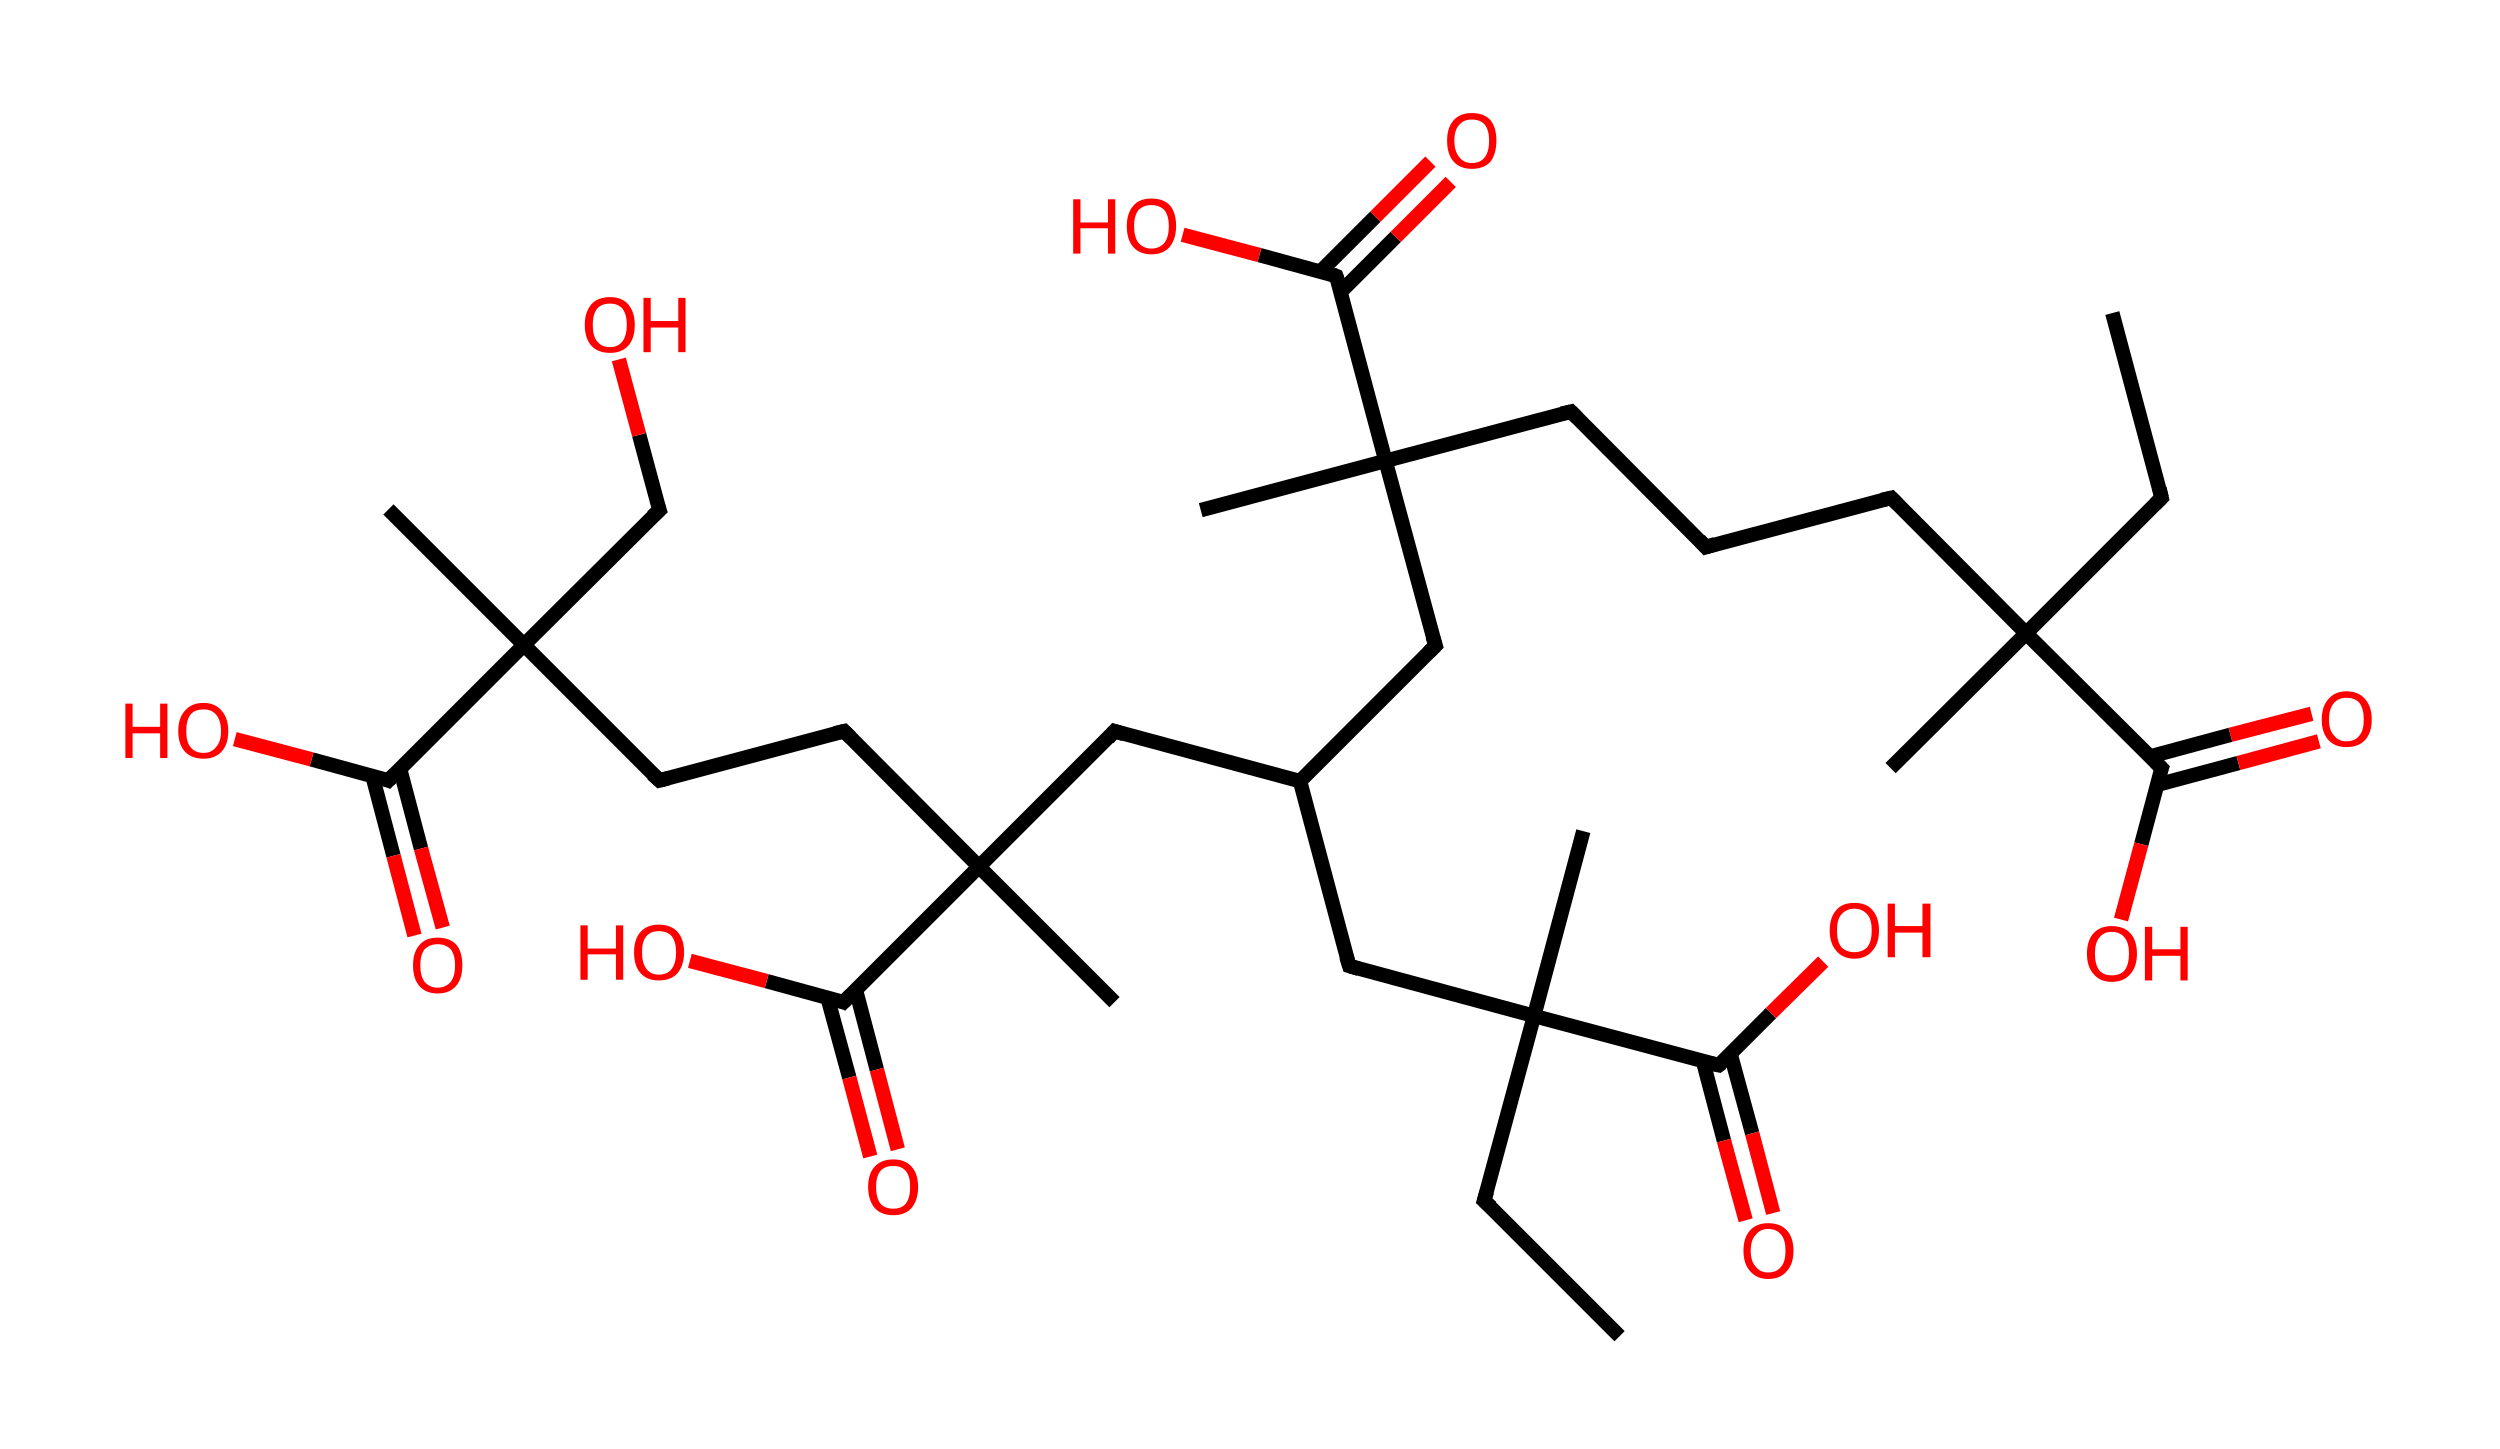 <?xml version='1.0' encoding='ASCII' standalone='yes'?>
<svg xmlns="http://www.w3.org/2000/svg" xmlns:rdkit="http://www.rdkit.org/xml" xmlns:xlink="http://www.w3.org/1999/xlink" version="1.1" baseProfile="full" xml:space="preserve" width="345px" height="200px" viewBox="0 0 345 200">
<!-- END OF HEADER -->
<rect style="opacity:1.0;fill:#FFFFFF;stroke:none" width="345.0" height="200.0" x="0.0" y="0.0"> </rect>
<path class="bond-0 atom-0 atom-1" d="M 291.5,43.2 L 298.3,68.7" style="fill:none;fill-rule:evenodd;stroke:#000000;stroke-width:2.0px;stroke-linecap:butt;stroke-linejoin:miter;stroke-opacity:1"/>
<path class="bond-1 atom-1 atom-2" d="M 298.3,68.7 L 279.6,87.4" style="fill:none;fill-rule:evenodd;stroke:#000000;stroke-width:2.0px;stroke-linecap:butt;stroke-linejoin:miter;stroke-opacity:1"/>
<path class="bond-2 atom-2 atom-3" d="M 279.6,87.4 L 260.9,106.0" style="fill:none;fill-rule:evenodd;stroke:#000000;stroke-width:2.0px;stroke-linecap:butt;stroke-linejoin:miter;stroke-opacity:1"/>
<path class="bond-3 atom-2 atom-4" d="M 279.6,87.4 L 261.0,68.7" style="fill:none;fill-rule:evenodd;stroke:#000000;stroke-width:2.0px;stroke-linecap:butt;stroke-linejoin:miter;stroke-opacity:1"/>
<path class="bond-4 atom-4 atom-5" d="M 261.0,68.7 L 235.4,75.5" style="fill:none;fill-rule:evenodd;stroke:#000000;stroke-width:2.0px;stroke-linecap:butt;stroke-linejoin:miter;stroke-opacity:1"/>
<path class="bond-5 atom-5 atom-6" d="M 235.4,75.5 L 216.8,56.8" style="fill:none;fill-rule:evenodd;stroke:#000000;stroke-width:2.0px;stroke-linecap:butt;stroke-linejoin:miter;stroke-opacity:1"/>
<path class="bond-6 atom-6 atom-7" d="M 216.8,56.8 L 191.2,63.6" style="fill:none;fill-rule:evenodd;stroke:#000000;stroke-width:2.0px;stroke-linecap:butt;stroke-linejoin:miter;stroke-opacity:1"/>
<path class="bond-7 atom-7 atom-8" d="M 191.2,63.6 L 165.7,70.4" style="fill:none;fill-rule:evenodd;stroke:#000000;stroke-width:2.0px;stroke-linecap:butt;stroke-linejoin:miter;stroke-opacity:1"/>
<path class="bond-8 atom-7 atom-9" d="M 191.2,63.6 L 198.1,89.1" style="fill:none;fill-rule:evenodd;stroke:#000000;stroke-width:2.0px;stroke-linecap:butt;stroke-linejoin:miter;stroke-opacity:1"/>
<path class="bond-9 atom-9 atom-10" d="M 198.1,89.1 L 179.4,107.8" style="fill:none;fill-rule:evenodd;stroke:#000000;stroke-width:2.0px;stroke-linecap:butt;stroke-linejoin:miter;stroke-opacity:1"/>
<path class="bond-10 atom-10 atom-11" d="M 179.4,107.8 L 186.2,133.3" style="fill:none;fill-rule:evenodd;stroke:#000000;stroke-width:2.0px;stroke-linecap:butt;stroke-linejoin:miter;stroke-opacity:1"/>
<path class="bond-11 atom-11 atom-12" d="M 186.2,133.3 L 211.7,140.2" style="fill:none;fill-rule:evenodd;stroke:#000000;stroke-width:2.0px;stroke-linecap:butt;stroke-linejoin:miter;stroke-opacity:1"/>
<path class="bond-12 atom-12 atom-13" d="M 211.7,140.2 L 218.5,114.7" style="fill:none;fill-rule:evenodd;stroke:#000000;stroke-width:2.0px;stroke-linecap:butt;stroke-linejoin:miter;stroke-opacity:1"/>
<path class="bond-13 atom-12 atom-14" d="M 211.7,140.2 L 204.8,165.7" style="fill:none;fill-rule:evenodd;stroke:#000000;stroke-width:2.0px;stroke-linecap:butt;stroke-linejoin:miter;stroke-opacity:1"/>
<path class="bond-14 atom-14 atom-15" d="M 204.8,165.7 L 223.5,184.4" style="fill:none;fill-rule:evenodd;stroke:#000000;stroke-width:2.0px;stroke-linecap:butt;stroke-linejoin:miter;stroke-opacity:1"/>
<path class="bond-15 atom-12 atom-16" d="M 211.7,140.2 L 237.2,147.0" style="fill:none;fill-rule:evenodd;stroke:#000000;stroke-width:2.0px;stroke-linecap:butt;stroke-linejoin:miter;stroke-opacity:1"/>
<path class="bond-16 atom-16 atom-17" d="M 235.0,146.4 L 237.9,157.4" style="fill:none;fill-rule:evenodd;stroke:#000000;stroke-width:2.0px;stroke-linecap:butt;stroke-linejoin:miter;stroke-opacity:1"/>
<path class="bond-16 atom-16 atom-17" d="M 237.9,157.4 L 240.9,168.4" style="fill:none;fill-rule:evenodd;stroke:#FF0000;stroke-width:2.0px;stroke-linecap:butt;stroke-linejoin:miter;stroke-opacity:1"/>
<path class="bond-16 atom-16 atom-17" d="M 238.8,145.4 L 241.8,156.4" style="fill:none;fill-rule:evenodd;stroke:#000000;stroke-width:2.0px;stroke-linecap:butt;stroke-linejoin:miter;stroke-opacity:1"/>
<path class="bond-16 atom-16 atom-17" d="M 241.8,156.4 L 244.7,167.4" style="fill:none;fill-rule:evenodd;stroke:#FF0000;stroke-width:2.0px;stroke-linecap:butt;stroke-linejoin:miter;stroke-opacity:1"/>
<path class="bond-17 atom-16 atom-18" d="M 237.2,147.0 L 244.4,139.8" style="fill:none;fill-rule:evenodd;stroke:#000000;stroke-width:2.0px;stroke-linecap:butt;stroke-linejoin:miter;stroke-opacity:1"/>
<path class="bond-17 atom-16 atom-18" d="M 244.4,139.8 L 251.6,132.7" style="fill:none;fill-rule:evenodd;stroke:#FF0000;stroke-width:2.0px;stroke-linecap:butt;stroke-linejoin:miter;stroke-opacity:1"/>
<path class="bond-18 atom-10 atom-19" d="M 179.4,107.8 L 153.8,100.9" style="fill:none;fill-rule:evenodd;stroke:#000000;stroke-width:2.0px;stroke-linecap:butt;stroke-linejoin:miter;stroke-opacity:1"/>
<path class="bond-19 atom-19 atom-20" d="M 153.8,100.9 L 135.1,119.6" style="fill:none;fill-rule:evenodd;stroke:#000000;stroke-width:2.0px;stroke-linecap:butt;stroke-linejoin:miter;stroke-opacity:1"/>
<path class="bond-20 atom-20 atom-21" d="M 135.1,119.6 L 153.8,138.3" style="fill:none;fill-rule:evenodd;stroke:#000000;stroke-width:2.0px;stroke-linecap:butt;stroke-linejoin:miter;stroke-opacity:1"/>
<path class="bond-21 atom-20 atom-22" d="M 135.1,119.6 L 116.5,100.9" style="fill:none;fill-rule:evenodd;stroke:#000000;stroke-width:2.0px;stroke-linecap:butt;stroke-linejoin:miter;stroke-opacity:1"/>
<path class="bond-22 atom-22 atom-23" d="M 116.5,100.9 L 91.0,107.7" style="fill:none;fill-rule:evenodd;stroke:#000000;stroke-width:2.0px;stroke-linecap:butt;stroke-linejoin:miter;stroke-opacity:1"/>
<path class="bond-23 atom-23 atom-24" d="M 91.0,107.7 L 72.3,89.0" style="fill:none;fill-rule:evenodd;stroke:#000000;stroke-width:2.0px;stroke-linecap:butt;stroke-linejoin:miter;stroke-opacity:1"/>
<path class="bond-24 atom-24 atom-25" d="M 72.3,89.0 L 53.6,70.3" style="fill:none;fill-rule:evenodd;stroke:#000000;stroke-width:2.0px;stroke-linecap:butt;stroke-linejoin:miter;stroke-opacity:1"/>
<path class="bond-25 atom-24 atom-26" d="M 72.3,89.0 L 91.0,70.4" style="fill:none;fill-rule:evenodd;stroke:#000000;stroke-width:2.0px;stroke-linecap:butt;stroke-linejoin:miter;stroke-opacity:1"/>
<path class="bond-26 atom-26 atom-27" d="M 91.0,70.4 L 88.2,60.0" style="fill:none;fill-rule:evenodd;stroke:#000000;stroke-width:2.0px;stroke-linecap:butt;stroke-linejoin:miter;stroke-opacity:1"/>
<path class="bond-26 atom-26 atom-27" d="M 88.2,60.0 L 85.4,49.6" style="fill:none;fill-rule:evenodd;stroke:#FF0000;stroke-width:2.0px;stroke-linecap:butt;stroke-linejoin:miter;stroke-opacity:1"/>
<path class="bond-27 atom-24 atom-28" d="M 72.3,89.0 L 53.6,107.7" style="fill:none;fill-rule:evenodd;stroke:#000000;stroke-width:2.0px;stroke-linecap:butt;stroke-linejoin:miter;stroke-opacity:1"/>
<path class="bond-28 atom-28 atom-29" d="M 51.4,107.1 L 54.3,118.1" style="fill:none;fill-rule:evenodd;stroke:#000000;stroke-width:2.0px;stroke-linecap:butt;stroke-linejoin:miter;stroke-opacity:1"/>
<path class="bond-28 atom-28 atom-29" d="M 54.3,118.1 L 57.2,129.1" style="fill:none;fill-rule:evenodd;stroke:#FF0000;stroke-width:2.0px;stroke-linecap:butt;stroke-linejoin:miter;stroke-opacity:1"/>
<path class="bond-28 atom-28 atom-29" d="M 55.2,106.1 L 58.1,117.1" style="fill:none;fill-rule:evenodd;stroke:#000000;stroke-width:2.0px;stroke-linecap:butt;stroke-linejoin:miter;stroke-opacity:1"/>
<path class="bond-28 atom-28 atom-29" d="M 58.1,117.1 L 61.1,128.0" style="fill:none;fill-rule:evenodd;stroke:#FF0000;stroke-width:2.0px;stroke-linecap:butt;stroke-linejoin:miter;stroke-opacity:1"/>
<path class="bond-29 atom-28 atom-30" d="M 53.6,107.7 L 43.0,104.8" style="fill:none;fill-rule:evenodd;stroke:#000000;stroke-width:2.0px;stroke-linecap:butt;stroke-linejoin:miter;stroke-opacity:1"/>
<path class="bond-29 atom-28 atom-30" d="M 43.0,104.8 L 32.4,102.0" style="fill:none;fill-rule:evenodd;stroke:#FF0000;stroke-width:2.0px;stroke-linecap:butt;stroke-linejoin:miter;stroke-opacity:1"/>
<path class="bond-30 atom-20 atom-31" d="M 135.1,119.6 L 116.4,138.3" style="fill:none;fill-rule:evenodd;stroke:#000000;stroke-width:2.0px;stroke-linecap:butt;stroke-linejoin:miter;stroke-opacity:1"/>
<path class="bond-31 atom-31 atom-32" d="M 114.2,137.7 L 117.2,148.7" style="fill:none;fill-rule:evenodd;stroke:#000000;stroke-width:2.0px;stroke-linecap:butt;stroke-linejoin:miter;stroke-opacity:1"/>
<path class="bond-31 atom-31 atom-32" d="M 117.2,148.7 L 120.1,159.6" style="fill:none;fill-rule:evenodd;stroke:#FF0000;stroke-width:2.0px;stroke-linecap:butt;stroke-linejoin:miter;stroke-opacity:1"/>
<path class="bond-31 atom-31 atom-32" d="M 118.1,136.6 L 121.0,147.6" style="fill:none;fill-rule:evenodd;stroke:#000000;stroke-width:2.0px;stroke-linecap:butt;stroke-linejoin:miter;stroke-opacity:1"/>
<path class="bond-31 atom-31 atom-32" d="M 121.0,147.6 L 123.9,158.6" style="fill:none;fill-rule:evenodd;stroke:#FF0000;stroke-width:2.0px;stroke-linecap:butt;stroke-linejoin:miter;stroke-opacity:1"/>
<path class="bond-32 atom-31 atom-33" d="M 116.4,138.3 L 105.8,135.4" style="fill:none;fill-rule:evenodd;stroke:#000000;stroke-width:2.0px;stroke-linecap:butt;stroke-linejoin:miter;stroke-opacity:1"/>
<path class="bond-32 atom-31 atom-33" d="M 105.8,135.4 L 95.2,132.6" style="fill:none;fill-rule:evenodd;stroke:#FF0000;stroke-width:2.0px;stroke-linecap:butt;stroke-linejoin:miter;stroke-opacity:1"/>
<path class="bond-33 atom-7 atom-34" d="M 191.2,63.6 L 184.4,38.1" style="fill:none;fill-rule:evenodd;stroke:#000000;stroke-width:2.0px;stroke-linecap:butt;stroke-linejoin:miter;stroke-opacity:1"/>
<path class="bond-34 atom-34 atom-35" d="M 185.0,40.3 L 192.6,32.7" style="fill:none;fill-rule:evenodd;stroke:#000000;stroke-width:2.0px;stroke-linecap:butt;stroke-linejoin:miter;stroke-opacity:1"/>
<path class="bond-34 atom-34 atom-35" d="M 192.6,32.7 L 200.2,25.1" style="fill:none;fill-rule:evenodd;stroke:#FF0000;stroke-width:2.0px;stroke-linecap:butt;stroke-linejoin:miter;stroke-opacity:1"/>
<path class="bond-34 atom-34 atom-35" d="M 182.2,37.5 L 189.8,29.9" style="fill:none;fill-rule:evenodd;stroke:#000000;stroke-width:2.0px;stroke-linecap:butt;stroke-linejoin:miter;stroke-opacity:1"/>
<path class="bond-34 atom-34 atom-35" d="M 189.8,29.9 L 197.4,22.3" style="fill:none;fill-rule:evenodd;stroke:#FF0000;stroke-width:2.0px;stroke-linecap:butt;stroke-linejoin:miter;stroke-opacity:1"/>
<path class="bond-35 atom-34 atom-36" d="M 184.4,38.1 L 173.8,35.2" style="fill:none;fill-rule:evenodd;stroke:#000000;stroke-width:2.0px;stroke-linecap:butt;stroke-linejoin:miter;stroke-opacity:1"/>
<path class="bond-35 atom-34 atom-36" d="M 173.8,35.2 L 163.2,32.4" style="fill:none;fill-rule:evenodd;stroke:#FF0000;stroke-width:2.0px;stroke-linecap:butt;stroke-linejoin:miter;stroke-opacity:1"/>
<path class="bond-36 atom-2 atom-37" d="M 279.6,87.4 L 298.3,106.0" style="fill:none;fill-rule:evenodd;stroke:#000000;stroke-width:2.0px;stroke-linecap:butt;stroke-linejoin:miter;stroke-opacity:1"/>
<path class="bond-37 atom-37 atom-38" d="M 297.7,108.3 L 308.9,105.3" style="fill:none;fill-rule:evenodd;stroke:#000000;stroke-width:2.0px;stroke-linecap:butt;stroke-linejoin:miter;stroke-opacity:1"/>
<path class="bond-37 atom-37 atom-38" d="M 308.9,105.3 L 320.0,102.3" style="fill:none;fill-rule:evenodd;stroke:#FF0000;stroke-width:2.0px;stroke-linecap:butt;stroke-linejoin:miter;stroke-opacity:1"/>
<path class="bond-37 atom-37 atom-38" d="M 296.7,104.4 L 307.8,101.4" style="fill:none;fill-rule:evenodd;stroke:#000000;stroke-width:2.0px;stroke-linecap:butt;stroke-linejoin:miter;stroke-opacity:1"/>
<path class="bond-37 atom-37 atom-38" d="M 307.8,101.4 L 319.0,98.5" style="fill:none;fill-rule:evenodd;stroke:#FF0000;stroke-width:2.0px;stroke-linecap:butt;stroke-linejoin:miter;stroke-opacity:1"/>
<path class="bond-38 atom-37 atom-39" d="M 298.3,106.0 L 295.5,116.5" style="fill:none;fill-rule:evenodd;stroke:#000000;stroke-width:2.0px;stroke-linecap:butt;stroke-linejoin:miter;stroke-opacity:1"/>
<path class="bond-38 atom-37 atom-39" d="M 295.5,116.5 L 292.7,126.9" style="fill:none;fill-rule:evenodd;stroke:#FF0000;stroke-width:2.0px;stroke-linecap:butt;stroke-linejoin:miter;stroke-opacity:1"/>
<path d="M 298.0,67.4 L 298.3,68.7 L 297.4,69.6" style="fill:none;stroke:#000000;stroke-width:2.0px;stroke-linecap:butt;stroke-linejoin:miter;stroke-opacity:1;"/>
<path d="M 261.9,69.6 L 261.0,68.7 L 259.7,69.0" style="fill:none;stroke:#000000;stroke-width:2.0px;stroke-linecap:butt;stroke-linejoin:miter;stroke-opacity:1;"/>
<path d="M 236.7,75.1 L 235.4,75.5 L 234.5,74.5" style="fill:none;stroke:#000000;stroke-width:2.0px;stroke-linecap:butt;stroke-linejoin:miter;stroke-opacity:1;"/>
<path d="M 217.7,57.7 L 216.8,56.8 L 215.5,57.1" style="fill:none;stroke:#000000;stroke-width:2.0px;stroke-linecap:butt;stroke-linejoin:miter;stroke-opacity:1;"/>
<path d="M 197.7,87.8 L 198.1,89.1 L 197.1,90.1" style="fill:none;stroke:#000000;stroke-width:2.0px;stroke-linecap:butt;stroke-linejoin:miter;stroke-opacity:1;"/>
<path d="M 185.8,132.0 L 186.2,133.3 L 187.5,133.7" style="fill:none;stroke:#000000;stroke-width:2.0px;stroke-linecap:butt;stroke-linejoin:miter;stroke-opacity:1;"/>
<path d="M 205.2,164.4 L 204.8,165.7 L 205.8,166.6" style="fill:none;stroke:#000000;stroke-width:2.0px;stroke-linecap:butt;stroke-linejoin:miter;stroke-opacity:1;"/>
<path d="M 235.9,146.7 L 237.2,147.0 L 237.6,146.7" style="fill:none;stroke:#000000;stroke-width:2.0px;stroke-linecap:butt;stroke-linejoin:miter;stroke-opacity:1;"/>
<path d="M 155.1,101.3 L 153.8,100.9 L 152.9,101.9" style="fill:none;stroke:#000000;stroke-width:2.0px;stroke-linecap:butt;stroke-linejoin:miter;stroke-opacity:1;"/>
<path d="M 117.4,101.8 L 116.5,100.9 L 115.2,101.2" style="fill:none;stroke:#000000;stroke-width:2.0px;stroke-linecap:butt;stroke-linejoin:miter;stroke-opacity:1;"/>
<path d="M 92.2,107.4 L 91.0,107.7 L 90.0,106.8" style="fill:none;stroke:#000000;stroke-width:2.0px;stroke-linecap:butt;stroke-linejoin:miter;stroke-opacity:1;"/>
<path d="M 90.0,71.3 L 91.0,70.4 L 90.8,69.8" style="fill:none;stroke:#000000;stroke-width:2.0px;stroke-linecap:butt;stroke-linejoin:miter;stroke-opacity:1;"/>
<path d="M 54.5,106.8 L 53.6,107.7 L 53.1,107.5" style="fill:none;stroke:#000000;stroke-width:2.0px;stroke-linecap:butt;stroke-linejoin:miter;stroke-opacity:1;"/>
<path d="M 117.4,137.3 L 116.4,138.3 L 115.9,138.1" style="fill:none;stroke:#000000;stroke-width:2.0px;stroke-linecap:butt;stroke-linejoin:miter;stroke-opacity:1;"/>
<path d="M 184.8,39.3 L 184.4,38.1 L 183.9,37.9" style="fill:none;stroke:#000000;stroke-width:2.0px;stroke-linecap:butt;stroke-linejoin:miter;stroke-opacity:1;"/>
<path d="M 297.4,105.1 L 298.3,106.0 L 298.1,106.6" style="fill:none;stroke:#000000;stroke-width:2.0px;stroke-linecap:butt;stroke-linejoin:miter;stroke-opacity:1;"/>
<path class="atom-17" d="M 240.6 172.6 Q 240.6 170.8, 241.5 169.8 Q 242.4 168.8, 244.0 168.8 Q 245.7 168.8, 246.6 169.8 Q 247.5 170.8, 247.5 172.6 Q 247.5 174.4, 246.6 175.4 Q 245.7 176.5, 244.0 176.5 Q 242.4 176.5, 241.5 175.4 Q 240.6 174.4, 240.6 172.6 M 244.0 175.6 Q 245.2 175.6, 245.8 174.8 Q 246.4 174.1, 246.4 172.6 Q 246.4 171.1, 245.8 170.4 Q 245.2 169.6, 244.0 169.6 Q 242.9 169.6, 242.3 170.4 Q 241.6 171.1, 241.6 172.6 Q 241.6 174.1, 242.3 174.8 Q 242.9 175.6, 244.0 175.6 " fill="#FF0000"/>
<path class="atom-18" d="M 252.5 128.4 Q 252.5 126.6, 253.4 125.6 Q 254.2 124.6, 255.9 124.6 Q 257.6 124.6, 258.4 125.6 Q 259.3 126.6, 259.3 128.4 Q 259.3 130.2, 258.4 131.2 Q 257.5 132.3, 255.9 132.3 Q 254.3 132.3, 253.4 131.2 Q 252.5 130.2, 252.5 128.4 M 255.9 131.4 Q 257.0 131.4, 257.7 130.7 Q 258.3 129.9, 258.3 128.4 Q 258.3 126.9, 257.7 126.2 Q 257.0 125.4, 255.9 125.4 Q 254.8 125.4, 254.1 126.2 Q 253.5 126.9, 253.5 128.4 Q 253.5 129.9, 254.1 130.7 Q 254.8 131.4, 255.9 131.4 " fill="#FF0000"/>
<path class="atom-18" d="M 260.5 124.7 L 261.5 124.7 L 261.5 127.8 L 265.3 127.8 L 265.3 124.7 L 266.4 124.7 L 266.4 132.1 L 265.3 132.1 L 265.3 128.7 L 261.5 128.7 L 261.5 132.1 L 260.5 132.1 L 260.5 124.7 " fill="#FF0000"/>
<path class="atom-27" d="M 80.7 44.8 Q 80.7 43.1, 81.6 42.0 Q 82.5 41.0, 84.2 41.0 Q 85.8 41.0, 86.7 42.0 Q 87.6 43.1, 87.6 44.8 Q 87.6 46.7, 86.7 47.7 Q 85.8 48.7, 84.2 48.7 Q 82.5 48.7, 81.6 47.7 Q 80.7 46.7, 80.7 44.8 M 84.2 47.9 Q 85.3 47.9, 85.9 47.1 Q 86.5 46.3, 86.5 44.8 Q 86.5 43.4, 85.9 42.6 Q 85.3 41.9, 84.2 41.9 Q 83.0 41.9, 82.4 42.6 Q 81.8 43.4, 81.8 44.8 Q 81.8 46.4, 82.4 47.1 Q 83.0 47.9, 84.2 47.9 " fill="#FF0000"/>
<path class="atom-27" d="M 88.8 41.1 L 89.8 41.1 L 89.8 44.3 L 93.6 44.3 L 93.6 41.1 L 94.6 41.1 L 94.6 48.6 L 93.6 48.6 L 93.6 45.2 L 89.8 45.2 L 89.8 48.6 L 88.8 48.6 L 88.8 41.1 " fill="#FF0000"/>
<path class="atom-29" d="M 57.0 133.2 Q 57.0 131.4, 57.9 130.4 Q 58.7 129.4, 60.4 129.4 Q 62.1 129.4, 63.0 130.4 Q 63.8 131.4, 63.8 133.2 Q 63.8 135.1, 62.9 136.1 Q 62.0 137.1, 60.4 137.1 Q 58.8 137.1, 57.9 136.1 Q 57.0 135.1, 57.0 133.2 M 60.4 136.3 Q 61.5 136.3, 62.2 135.5 Q 62.8 134.7, 62.8 133.2 Q 62.8 131.8, 62.2 131.0 Q 61.5 130.3, 60.4 130.3 Q 59.3 130.3, 58.6 131.0 Q 58.0 131.8, 58.0 133.2 Q 58.0 134.7, 58.6 135.5 Q 59.3 136.3, 60.4 136.3 " fill="#FF0000"/>
<path class="atom-30" d="M 17.3 97.1 L 18.3 97.1 L 18.3 100.3 L 22.1 100.3 L 22.1 97.1 L 23.1 97.1 L 23.1 104.6 L 22.1 104.6 L 22.1 101.2 L 18.3 101.2 L 18.3 104.6 L 17.3 104.6 L 17.3 97.1 " fill="#FF0000"/>
<path class="atom-30" d="M 24.6 100.9 Q 24.6 99.1, 25.5 98.1 Q 26.4 97.0, 28.1 97.0 Q 29.7 97.0, 30.6 98.1 Q 31.5 99.1, 31.5 100.9 Q 31.5 102.7, 30.6 103.7 Q 29.7 104.7, 28.1 104.7 Q 26.4 104.7, 25.5 103.7 Q 24.6 102.7, 24.6 100.9 M 28.1 103.9 Q 29.2 103.9, 29.8 103.1 Q 30.5 102.4, 30.5 100.9 Q 30.5 99.4, 29.8 98.6 Q 29.2 97.9, 28.1 97.9 Q 26.9 97.9, 26.3 98.6 Q 25.7 99.4, 25.7 100.9 Q 25.7 102.4, 26.3 103.1 Q 26.9 103.9, 28.1 103.9 " fill="#FF0000"/>
<path class="atom-32" d="M 119.8 163.8 Q 119.8 162.0, 120.7 161.0 Q 121.6 160.0, 123.3 160.0 Q 124.9 160.0, 125.8 161.0 Q 126.7 162.0, 126.7 163.8 Q 126.7 165.6, 125.8 166.7 Q 124.9 167.7, 123.3 167.7 Q 121.6 167.7, 120.7 166.7 Q 119.8 165.6, 119.8 163.8 M 123.3 166.8 Q 124.4 166.8, 125.0 166.1 Q 125.6 165.3, 125.6 163.8 Q 125.6 162.3, 125.0 161.6 Q 124.4 160.9, 123.3 160.9 Q 122.1 160.9, 121.5 161.6 Q 120.9 162.3, 120.9 163.8 Q 120.9 165.3, 121.5 166.1 Q 122.1 166.8, 123.3 166.8 " fill="#FF0000"/>
<path class="atom-33" d="M 80.1 127.7 L 81.1 127.7 L 81.1 130.9 L 85.0 130.9 L 85.0 127.7 L 86.0 127.7 L 86.0 135.2 L 85.0 135.2 L 85.0 131.7 L 81.1 131.7 L 81.1 135.2 L 80.1 135.2 L 80.1 127.7 " fill="#FF0000"/>
<path class="atom-33" d="M 87.5 131.4 Q 87.5 129.6, 88.4 128.6 Q 89.3 127.6, 90.9 127.6 Q 92.6 127.6, 93.5 128.6 Q 94.4 129.6, 94.4 131.4 Q 94.4 133.2, 93.5 134.3 Q 92.6 135.3, 90.9 135.3 Q 89.3 135.3, 88.4 134.3 Q 87.5 133.3, 87.5 131.4 M 90.9 134.5 Q 92.1 134.5, 92.7 133.7 Q 93.3 132.9, 93.3 131.4 Q 93.3 130.0, 92.7 129.2 Q 92.1 128.5, 90.9 128.5 Q 89.8 128.5, 89.2 129.2 Q 88.6 129.9, 88.6 131.4 Q 88.6 132.9, 89.2 133.7 Q 89.8 134.5, 90.9 134.5 " fill="#FF0000"/>
<path class="atom-35" d="M 199.7 19.4 Q 199.7 17.6, 200.6 16.6 Q 201.5 15.6, 203.1 15.6 Q 204.8 15.6, 205.7 16.6 Q 206.5 17.6, 206.5 19.4 Q 206.5 21.2, 205.7 22.3 Q 204.8 23.3, 203.1 23.3 Q 201.5 23.3, 200.6 22.3 Q 199.7 21.3, 199.7 19.4 M 203.1 22.5 Q 204.3 22.5, 204.9 21.7 Q 205.5 20.9, 205.5 19.4 Q 205.5 18.0, 204.9 17.2 Q 204.3 16.5, 203.1 16.5 Q 202.0 16.5, 201.4 17.2 Q 200.7 17.9, 200.7 19.4 Q 200.7 20.9, 201.4 21.7 Q 202.0 22.5, 203.1 22.5 " fill="#FF0000"/>
<path class="atom-36" d="M 148.1 27.5 L 149.1 27.5 L 149.1 30.7 L 152.9 30.7 L 152.9 27.5 L 153.9 27.5 L 153.9 35.0 L 152.9 35.0 L 152.9 31.5 L 149.1 31.5 L 149.1 35.0 L 148.1 35.0 L 148.1 27.5 " fill="#FF0000"/>
<path class="atom-36" d="M 155.5 31.2 Q 155.5 29.4, 156.4 28.4 Q 157.2 27.4, 158.9 27.4 Q 160.6 27.4, 161.5 28.4 Q 162.3 29.4, 162.3 31.2 Q 162.3 33.0, 161.4 34.1 Q 160.5 35.1, 158.9 35.1 Q 157.3 35.1, 156.4 34.1 Q 155.5 33.1, 155.5 31.2 M 158.9 34.3 Q 160.0 34.3, 160.7 33.5 Q 161.3 32.7, 161.3 31.2 Q 161.3 29.8, 160.7 29.0 Q 160.0 28.3, 158.9 28.3 Q 157.8 28.3, 157.1 29.0 Q 156.5 29.8, 156.5 31.2 Q 156.5 32.7, 157.1 33.5 Q 157.8 34.3, 158.9 34.3 " fill="#FF0000"/>
<path class="atom-38" d="M 320.4 99.3 Q 320.4 97.5, 321.3 96.5 Q 322.2 95.4, 323.8 95.4 Q 325.5 95.4, 326.4 96.5 Q 327.3 97.5, 327.3 99.3 Q 327.3 101.1, 326.4 102.1 Q 325.5 103.1, 323.8 103.1 Q 322.2 103.1, 321.3 102.1 Q 320.4 101.1, 320.4 99.3 M 323.8 102.3 Q 325.0 102.3, 325.6 101.5 Q 326.2 100.8, 326.2 99.3 Q 326.2 97.8, 325.6 97.0 Q 325.0 96.3, 323.8 96.3 Q 322.7 96.3, 322.1 97.0 Q 321.4 97.8, 321.4 99.3 Q 321.4 100.8, 322.1 101.5 Q 322.7 102.3, 323.8 102.3 " fill="#FF0000"/>
<path class="atom-39" d="M 288.0 131.6 Q 288.0 129.8, 288.9 128.8 Q 289.8 127.8, 291.4 127.8 Q 293.1 127.8, 294.0 128.8 Q 294.9 129.8, 294.9 131.6 Q 294.9 133.4, 294.0 134.4 Q 293.1 135.5, 291.4 135.5 Q 289.8 135.5, 288.9 134.4 Q 288.0 133.4, 288.0 131.6 M 291.4 134.6 Q 292.6 134.6, 293.2 133.9 Q 293.8 133.1, 293.8 131.6 Q 293.8 130.1, 293.2 129.4 Q 292.6 128.6, 291.4 128.6 Q 290.3 128.6, 289.7 129.4 Q 289.1 130.1, 289.1 131.6 Q 289.1 133.1, 289.7 133.9 Q 290.3 134.6, 291.4 134.6 " fill="#FF0000"/>
<path class="atom-39" d="M 296.0 127.9 L 297.0 127.9 L 297.0 131.0 L 300.9 131.0 L 300.9 127.9 L 301.9 127.9 L 301.9 135.3 L 300.9 135.3 L 300.9 131.9 L 297.0 131.9 L 297.0 135.3 L 296.0 135.3 L 296.0 127.9 " fill="#FF0000"/>
</svg>
